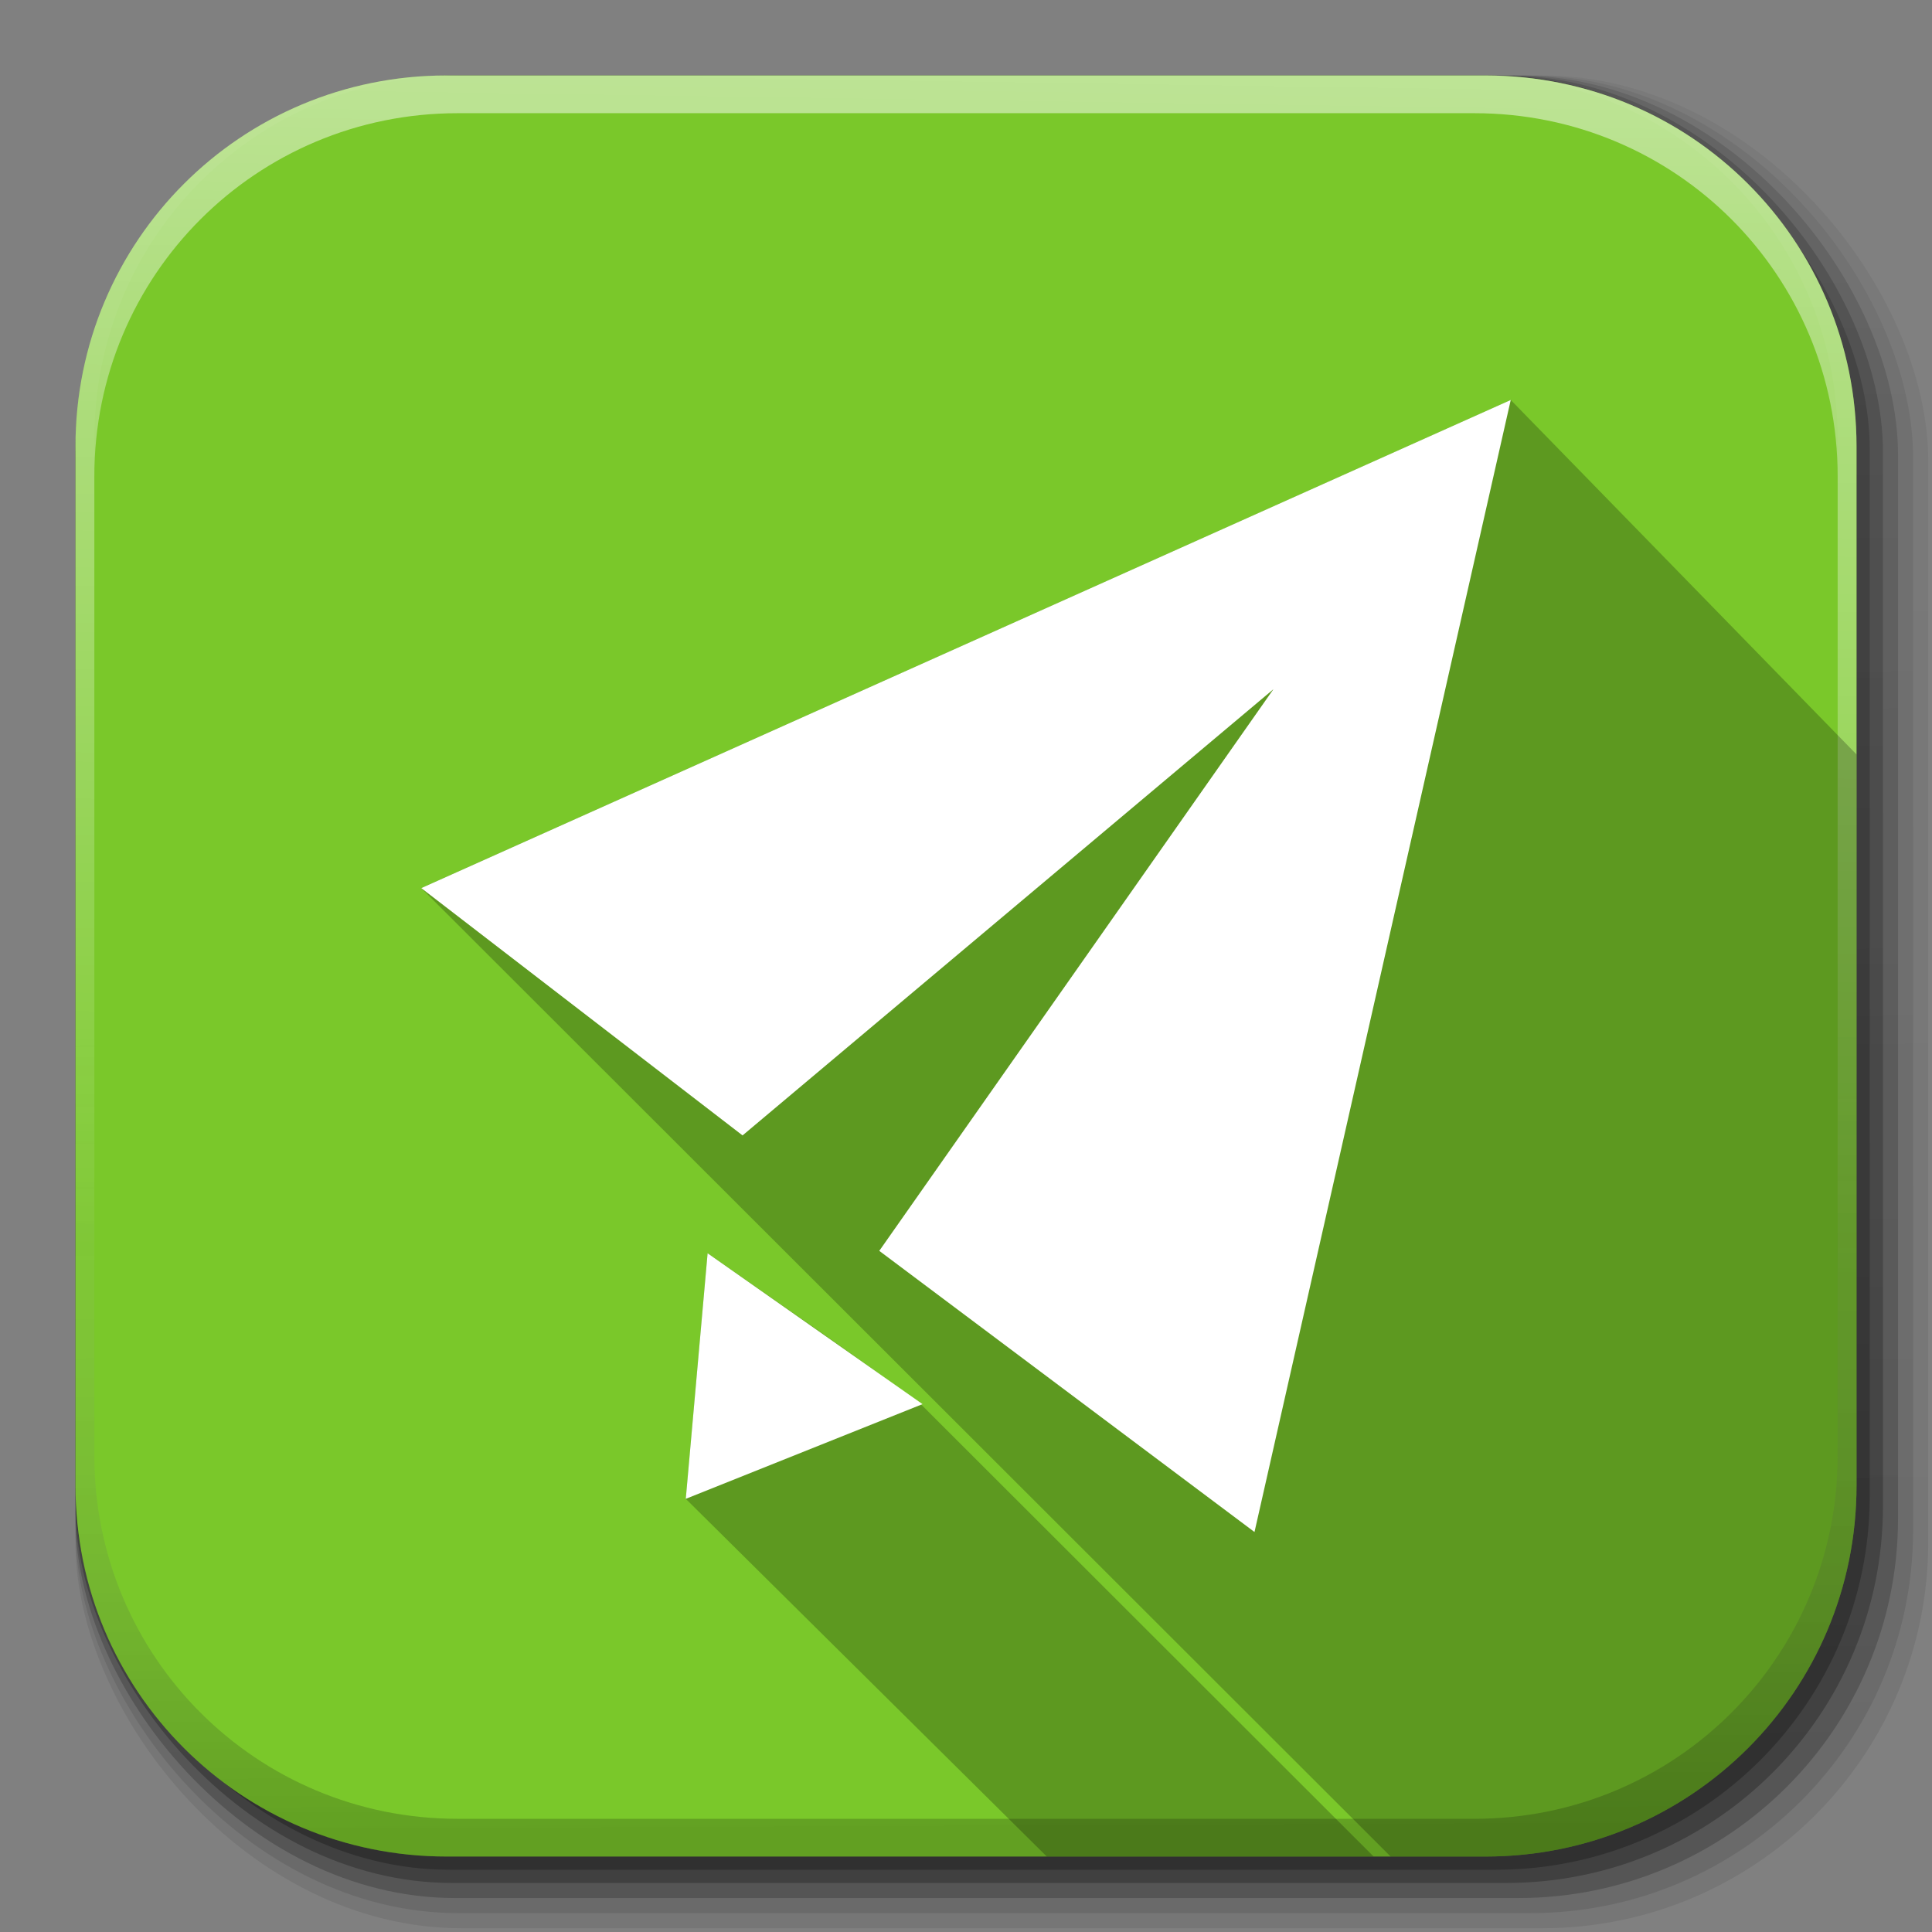 <svg xmlns="http://www.w3.org/2000/svg" xmlns:xlink="http://www.w3.org/1999/xlink" width="512" height="512"><rect width="100%" height="100%" fill="#808080" stroke="none"/><defs><linearGradient xlink:href="#a" id="d" gradientUnits="userSpaceOnUse" gradientTransform="matrix(1.032 0 0 1.032 -830.864 592.678)" x1="1012.513" y1="484.417" x2="1006.808" y2="20.626"/><linearGradient x1="45.448" y1="92.54" x2="45.448" y2="7.017" id="a" gradientUnits="userSpaceOnUse" gradientTransform="matrix(1.006 0 0 .994 100 0)"><stop style="stop-color:#000;stop-opacity:1" offset="0"/><stop style="stop-color:#000;stop-opacity:.588" offset="1"/></linearGradient><linearGradient xlink:href="#a" id="e" gradientUnits="userSpaceOnUse" gradientTransform="matrix(1.04 0 0 1.04 -837.951 592.518)" x1="1012.513" y1="484.417" x2="1006.808" y2="20.626"/><linearGradient xlink:href="#a" id="f" gradientUnits="userSpaceOnUse" gradientTransform="matrix(1.023 0 0 1.023 -823.777 592.838)" x1="1012.513" y1="484.417" x2="1006.808" y2="20.626"/><linearGradient xlink:href="#a" id="g" gradientUnits="userSpaceOnUse" gradientTransform="translate(-816.69 592.997) scale(1.015)" x1="1012.513" y1="484.417" x2="1006.808" y2="20.626"/><linearGradient y2="20.626" x2="1006.808" y1="484.417" x1="1012.513" gradientTransform="matrix(1.007 0 0 1.007 -810.489 593.137)" gradientUnits="userSpaceOnUse" id="h" xlink:href="#a"/><linearGradient xlink:href="#b" id="i" gradientUnits="userSpaceOnUse" gradientTransform="translate(778.6 -360.56)" x1="993.439" y1="51.512" x2="988.786" y2="363.738"/><linearGradient id="b"><stop style="stop-color:#fff;stop-opacity:1" offset="0"/><stop style="stop-color:#fff;stop-opacity:0" offset="1"/></linearGradient><linearGradient xlink:href="#c" id="j" gradientUnits="userSpaceOnUse" x1="1764.649" y1="155.597" x2="1763.69" y2="-55.941"/><linearGradient id="c"><stop style="stop-color:#000;stop-opacity:1" offset="0"/><stop style="stop-color:#fff;stop-opacity:.2" offset="1"/></linearGradient></defs><g transform="translate(-11.985 -592.117)"><rect ry="101.458" y="612.117" x="31.985" height="487" width="487" style="opacity:.1;color:#000;fill:url(#d);fill-opacity:1;fill-rule:nonzero;stroke:none;stroke-width:1.5;marker:none;visibility:visible;display:inline;overflow:visible;enable-background:accumulate"/><rect style="opacity:.08;color:#000;fill:url(#e);fill-opacity:1;fill-rule:nonzero;stroke:none;stroke-width:1.5;marker:none;visibility:visible;display:inline;overflow:visible;enable-background:accumulate" width="491" height="491" x="31.985" y="612.117" ry="102.292"/><rect style="opacity:.2;color:#000;fill:url(#f);fill-opacity:1;fill-rule:nonzero;stroke:none;stroke-width:1.5;marker:none;visibility:visible;display:inline;overflow:visible;enable-background:accumulate" width="483" height="483" x="31.985" y="612.117" ry="100.625"/><rect ry="99.792" y="612.117" x="31.985" height="479" width="479" style="opacity:.25;color:#000;fill:url(#g);fill-opacity:1;fill-rule:nonzero;stroke:none;stroke-width:1.5;marker:none;visibility:visible;display:inline;overflow:visible;enable-background:accumulate"/><rect style="opacity:.25;color:#000;fill:url(#h);fill-opacity:1;fill-rule:nonzero;stroke:none;stroke-width:1.5;marker:none;visibility:visible;display:inline;overflow:visible;enable-background:accumulate" width="475.5" height="475.5" x="31.985" y="612.117" ry="99.063"/></g><path style="fill:#7ac82a;stroke:none;fill-opacity:1" d="M118.344 20C63.867 20 20 63.867 20 118.344v275.312C20 448.133 63.867 492 118.344 492h275.312C448.133 492 492 448.133 492 393.656V118.344C492 63.867 448.133 20 393.656 20H118.344z"/><path style="opacity:.5;color:#000;fill:url(#i);fill-opacity:1;fill-rule:nonzero;stroke:none;stroke-width:1.5;marker:none;visibility:visible;display:inline;overflow:visible;enable-background:accumulate" d="M1650.5-310.416c-54.477 0-98.313 43.836-98.313 98.312V63.24c0 54.477 43.836 98.344 98.312 98.344h2.938c-53.323 0-96.25-42.928-96.25-96.25v-269.5c0-53.323 42.927-96.25 96.25-96.25h269.5c53.322 0 96.25 42.927 96.25 96.25v269.5c0 53.322-42.928 96.25-96.25 96.25h2.906c54.477 0 98.344-43.867 98.344-98.344v-275.344c0-54.476-43.867-98.312-98.344-98.312H1650.5z" transform="translate(-1532.187 330.416)"/><path d="M1650.5 161.584c-54.477 0-98.313-43.836-98.313-98.313v-275.343c0-54.477 43.836-98.344 98.312-98.344h2.938c-53.323 0-96.25 42.927-96.25 96.25v269.5c0 53.322 42.927 96.25 96.25 96.25h269.5c53.322 0 96.25-42.928 96.25-96.25v-269.5c0-53.323-42.928-96.25-96.25-96.25h2.906c54.477 0 98.344 43.867 98.344 98.344V63.27c0 54.477-43.867 98.313-98.344 98.313H1650.5z" style="opacity:.2;color:#000;fill:url(#j);fill-opacity:1;fill-rule:nonzero;stroke:none;stroke-width:1.5;marker:none;visibility:visible;display:inline;overflow:visible;enable-background:accumulate" transform="translate(-1532.187 330.416)"/><path style="fill:#000;fill-opacity:.235" d="m400.375 106-288.75 129.344 256.906 256.655h25.125C448.133 492 492 448.133 492 393.656V199.937S400.36 106 400.375 106zM187.531 332.125l-5.781 65.094L277.406 492h86.625L244.125 372.219c-17.42-13.012-37.946-27.004-56.594-40.094z"/><path d="M400.36 106 111.64 235.356l85.146 65.54 140.693-118.252-104.46 148.845L332.454 406l67.907-300zM187.524 332.132l-5.785 65.073 62.735-25.1-56.95-39.973z" style="fill:#fff"/></svg>